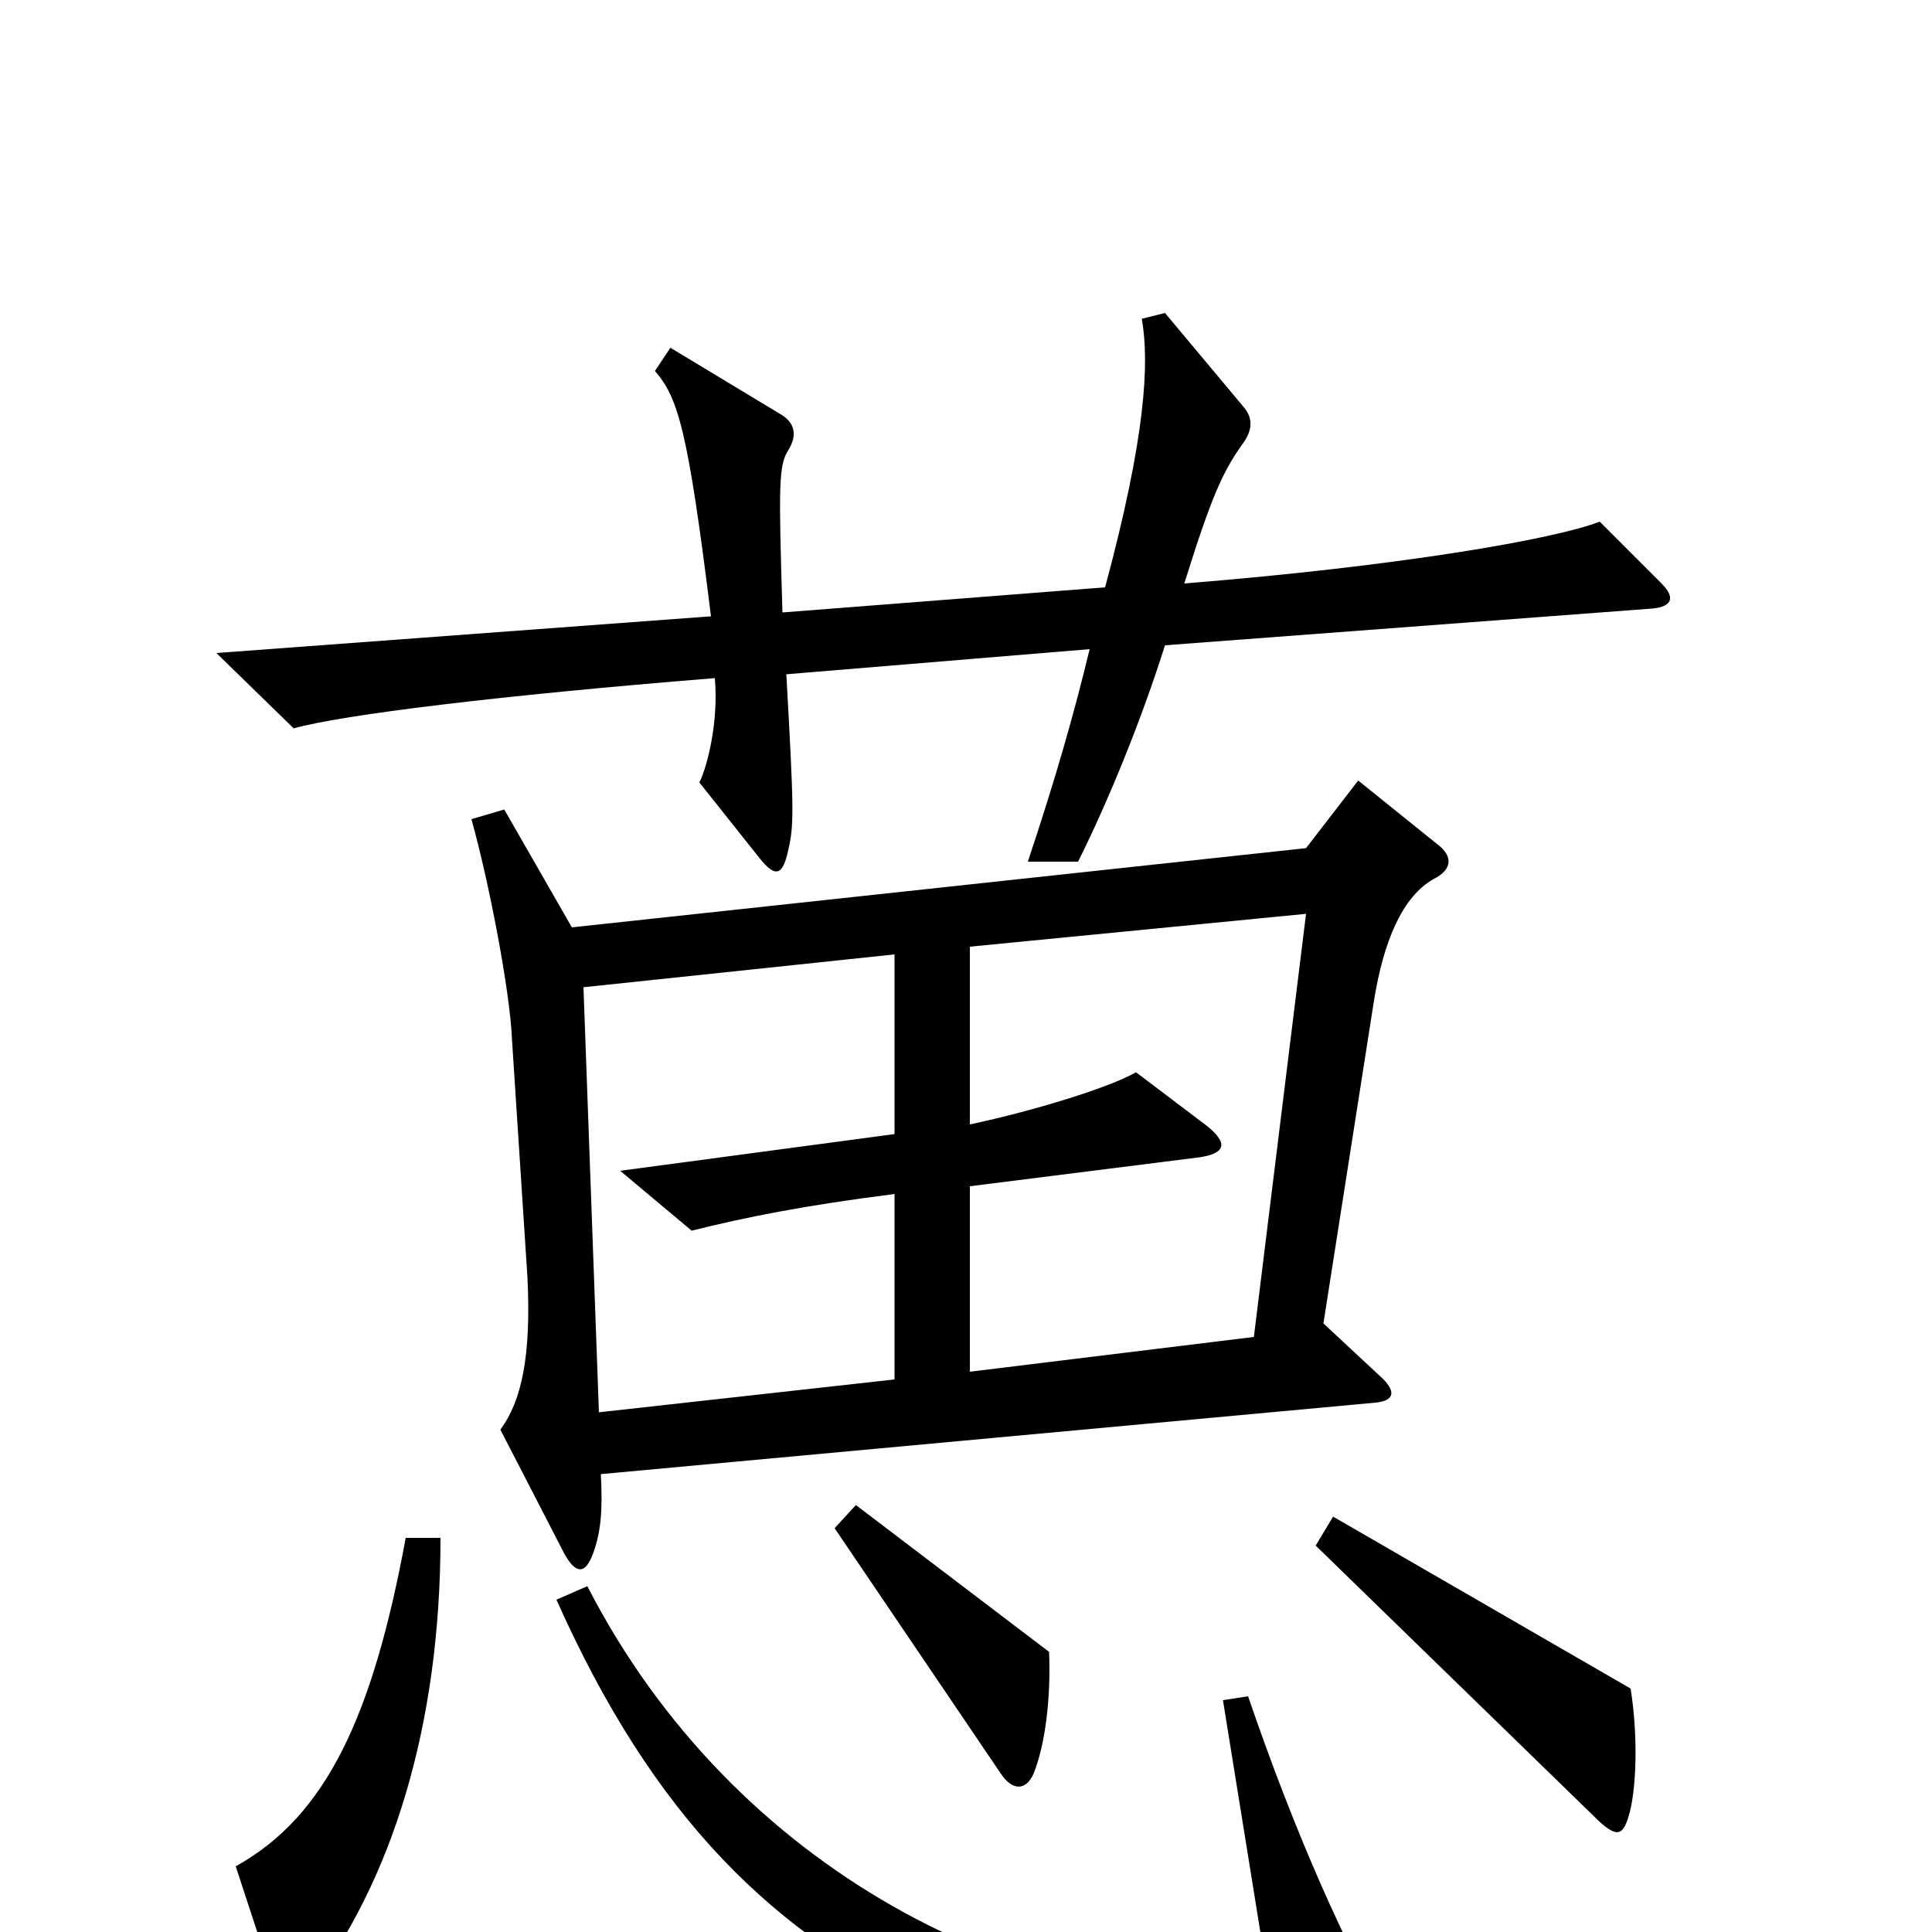 <svg xmlns="http://www.w3.org/2000/svg" viewBox="0 -1000 1000 1000">
	<path fill="#000000" d="M860 -698L828 -730C805 -721 725 -707 613 -698C627 -743 633 -756 643 -770C649 -778 648 -784 644 -789L603 -838L591 -835C595 -812 593 -774 572 -696L405 -683C403 -749 403 -759 408 -767C413 -775 411 -781 405 -785L347 -820L339 -808C351 -794 356 -778 368 -681L112 -662L152 -623C177 -630 258 -640 370 -649C372 -626 366 -603 362 -595L393 -556C401 -546 405 -546 408 -560C411 -573 411 -580 407 -651L564 -664C556 -631 547 -599 532 -554H558C574 -586 591 -628 603 -666L855 -685C866 -686 867 -691 860 -698ZM744 -563L703 -596L676 -561L296 -520L261 -581L244 -576C253 -544 264 -487 265 -462L273 -339C275 -298 270 -275 259 -260L292 -196C298 -185 303 -185 307 -196C311 -207 312 -218 311 -237L712 -274C722 -275 723 -280 714 -288L685 -315L711 -481C716 -513 726 -536 742 -545C752 -550 752 -557 744 -563ZM543 -145L443 -221L432 -209L518 -82C524 -73 531 -73 535 -82C541 -97 544 -121 543 -145ZM844 -126L690 -215L681 -200L828 -57C837 -49 840 -50 843 -60C847 -73 848 -101 844 -126ZM228 -204H210C193 -112 169 -60 122 -34L143 30C147 41 151 42 159 31C203 -26 228 -107 228 -204ZM725 58C695 5 670 -52 646 -122L633 -120L658 35C531 43 380 -31 304 -179L288 -172C338 -60 400 2 488 42C556 74 640 87 720 74C730 73 731 69 725 58ZM676 -527L649 -308L502 -290V-386L621 -401C634 -403 636 -408 625 -417L588 -445C574 -437 535 -425 502 -418V-510ZM463 -286L310 -269L302 -489L463 -506V-413L321 -394L358 -363C386 -370 416 -376 463 -382Z"/>
</svg>